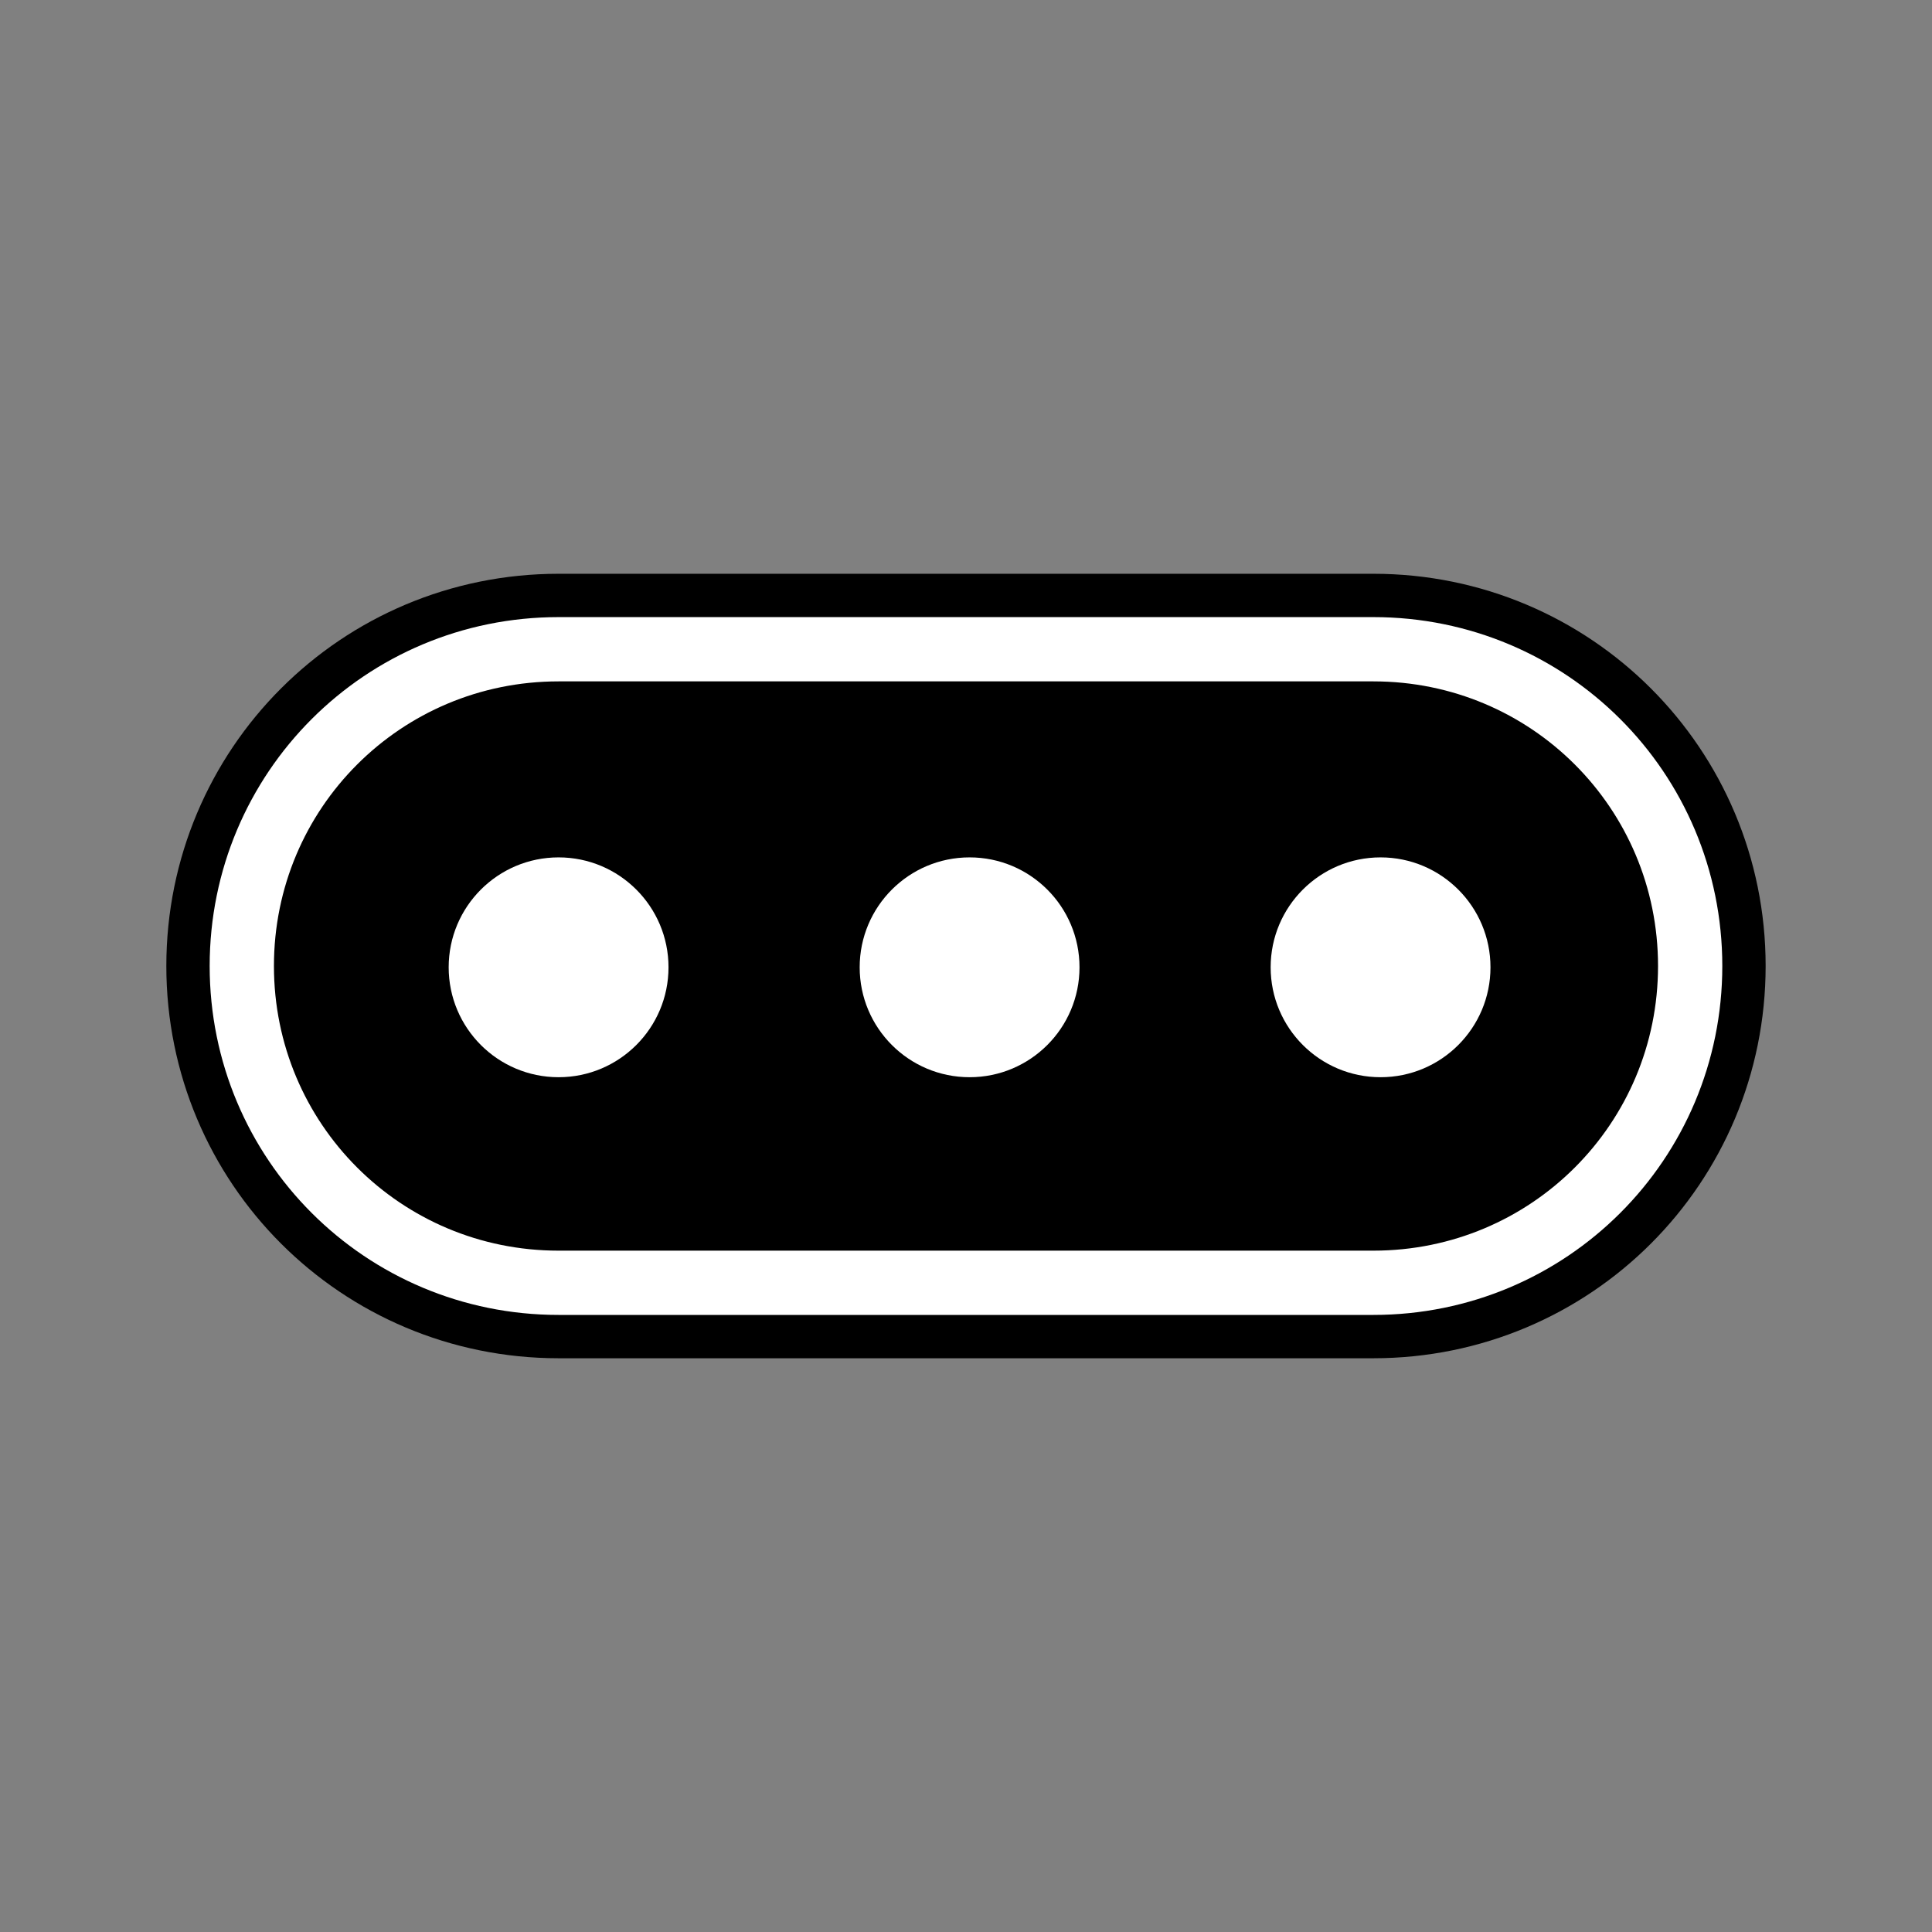 <?xml version="1.0" encoding="UTF-8" standalone="no"?>
<svg
   xmlns:dc="http://purl.org/dc/elements/1.1/"
   xmlns:cc="http://creativecommons.org/ns#"
   xmlns:rdf="http://www.w3.org/1999/02/22-rdf-syntax-ns#"
   xmlns:svg="http://www.w3.org/2000/svg"
   xmlns="http://www.w3.org/2000/svg"
   xmlns:sodipodi="http://sodipodi.sourceforge.net/DTD/sodipodi-0.dtd"
   xmlns:inkscape="http://www.inkscape.org/namespaces/inkscape"
   width="64"
   height="64"
   viewBox="0 0 64 64"
   version="1.1"
   id="svg916"
   inkscape:version="1.0alpha2 (a30573dbe8, 2019-07-23)"
   sodipodi:docname="sig_id.svg">
  <rect x="0" y="0" width="64" height="64" fill="#808080" stroke="none"/>
  <defs
     id="defs910" />
  <sodipodi:namedview
     inkscape:snap-global="false"
     id="base"
     pagecolor="#ffffff"
     bordercolor="#666666"
     borderopacity="1.0"
     inkscape:pageopacity="0.0"
     inkscape:pageshadow="2"
     inkscape:zoom="11.2"
     inkscape:cx="28.227651"
     inkscape:cy="29.075483"
     inkscape:document-units="px"
     inkscape:current-layer="layer1"
     showgrid="true"
     fit-margin-top="0"
     fit-margin-left="0"
     fit-margin-right="0"
     fit-margin-bottom="0"
     units="px"
     inkscape:window-width="1920"
     inkscape:window-height="1024"
     inkscape:window-x="0"
     inkscape:window-y="0"
     inkscape:window-maximized="1"
     inkscape:document-rotation="0">
    <inkscape:grid
       type="xygrid"
       id="grid846" />
  </sodipodi:namedview>
  <g
     inkscape:label="Calque 1"
     inkscape:groupmode="layer"
     id="layer1"
     transform="translate(-84.471,-25.021)">
    <g
       transform="rotate(90,114.723,55.273)"
       id="g849">
      <path
         id="path842"
         style="opacity:1;fill:#000000;fill-opacity:1;stroke:#000000;stroke-width:5;stroke-miterlimit:4;stroke-dasharray:none;stroke-opacity:1;stop-opacity:1"
         d="m 116.471,29.536 c 5.813,0 10.494,4.68 10.494,10.494 V 67.021 c 0,5.813 -4.68,10.494 -10.494,10.494 -5.813,0 -10.493,-4.68 -10.493,-10.494 V 40.03 c 0,-5.813 4.68,-10.494 10.493,-10.494 z"
         inkscape:connector-curvature="0"
         sodipodi:nodetypes="sssssss" />
      <path
         sodipodi:nodetypes="sssssss"
         inkscape:connector-curvature="0"
         d="m 116.471,29.536 c 5.813,0 10.494,4.68 10.494,10.494 V 67.021 c 0,5.813 -4.68,10.494 -10.494,10.494 -5.813,0 -10.493,-4.68 -10.493,-10.494 V 40.03 c 0,-5.813 4.68,-10.494 10.493,-10.494 z"
         style="opacity:1;fill:#000000;fill-opacity:1;stroke:#ffffff;stroke-width:2.129;stroke-miterlimit:4;stroke-dasharray:none;stroke-opacity:1;stop-opacity:1"
         id="rect4299-1-5" />
      <circle
         r="3.641"
         style="opacity:1;fill:#ffffff;fill-opacity:1;stroke:none;stroke-width:0.501;stop-opacity:1"
         id="path4272-2-3"
         cx="116.514"
         cy="39.792" />
      <circle
         r="3.641"
         style="opacity:1;fill:#ffffff;fill-opacity:1;stroke:none;stroke-width:0.501;stop-opacity:1"
         id="path4272-7-39-5"
         cx="116.514"
         cy="67.021" />
      <circle
         cy="53.406"
         cx="116.514"
         id="circle840"
         style="opacity:1;fill:#ffffff;fill-opacity:1;stroke:none;stroke-width:0.501;stop-opacity:1"
         r="3.641" />
    </g>
  </g>
</svg>
